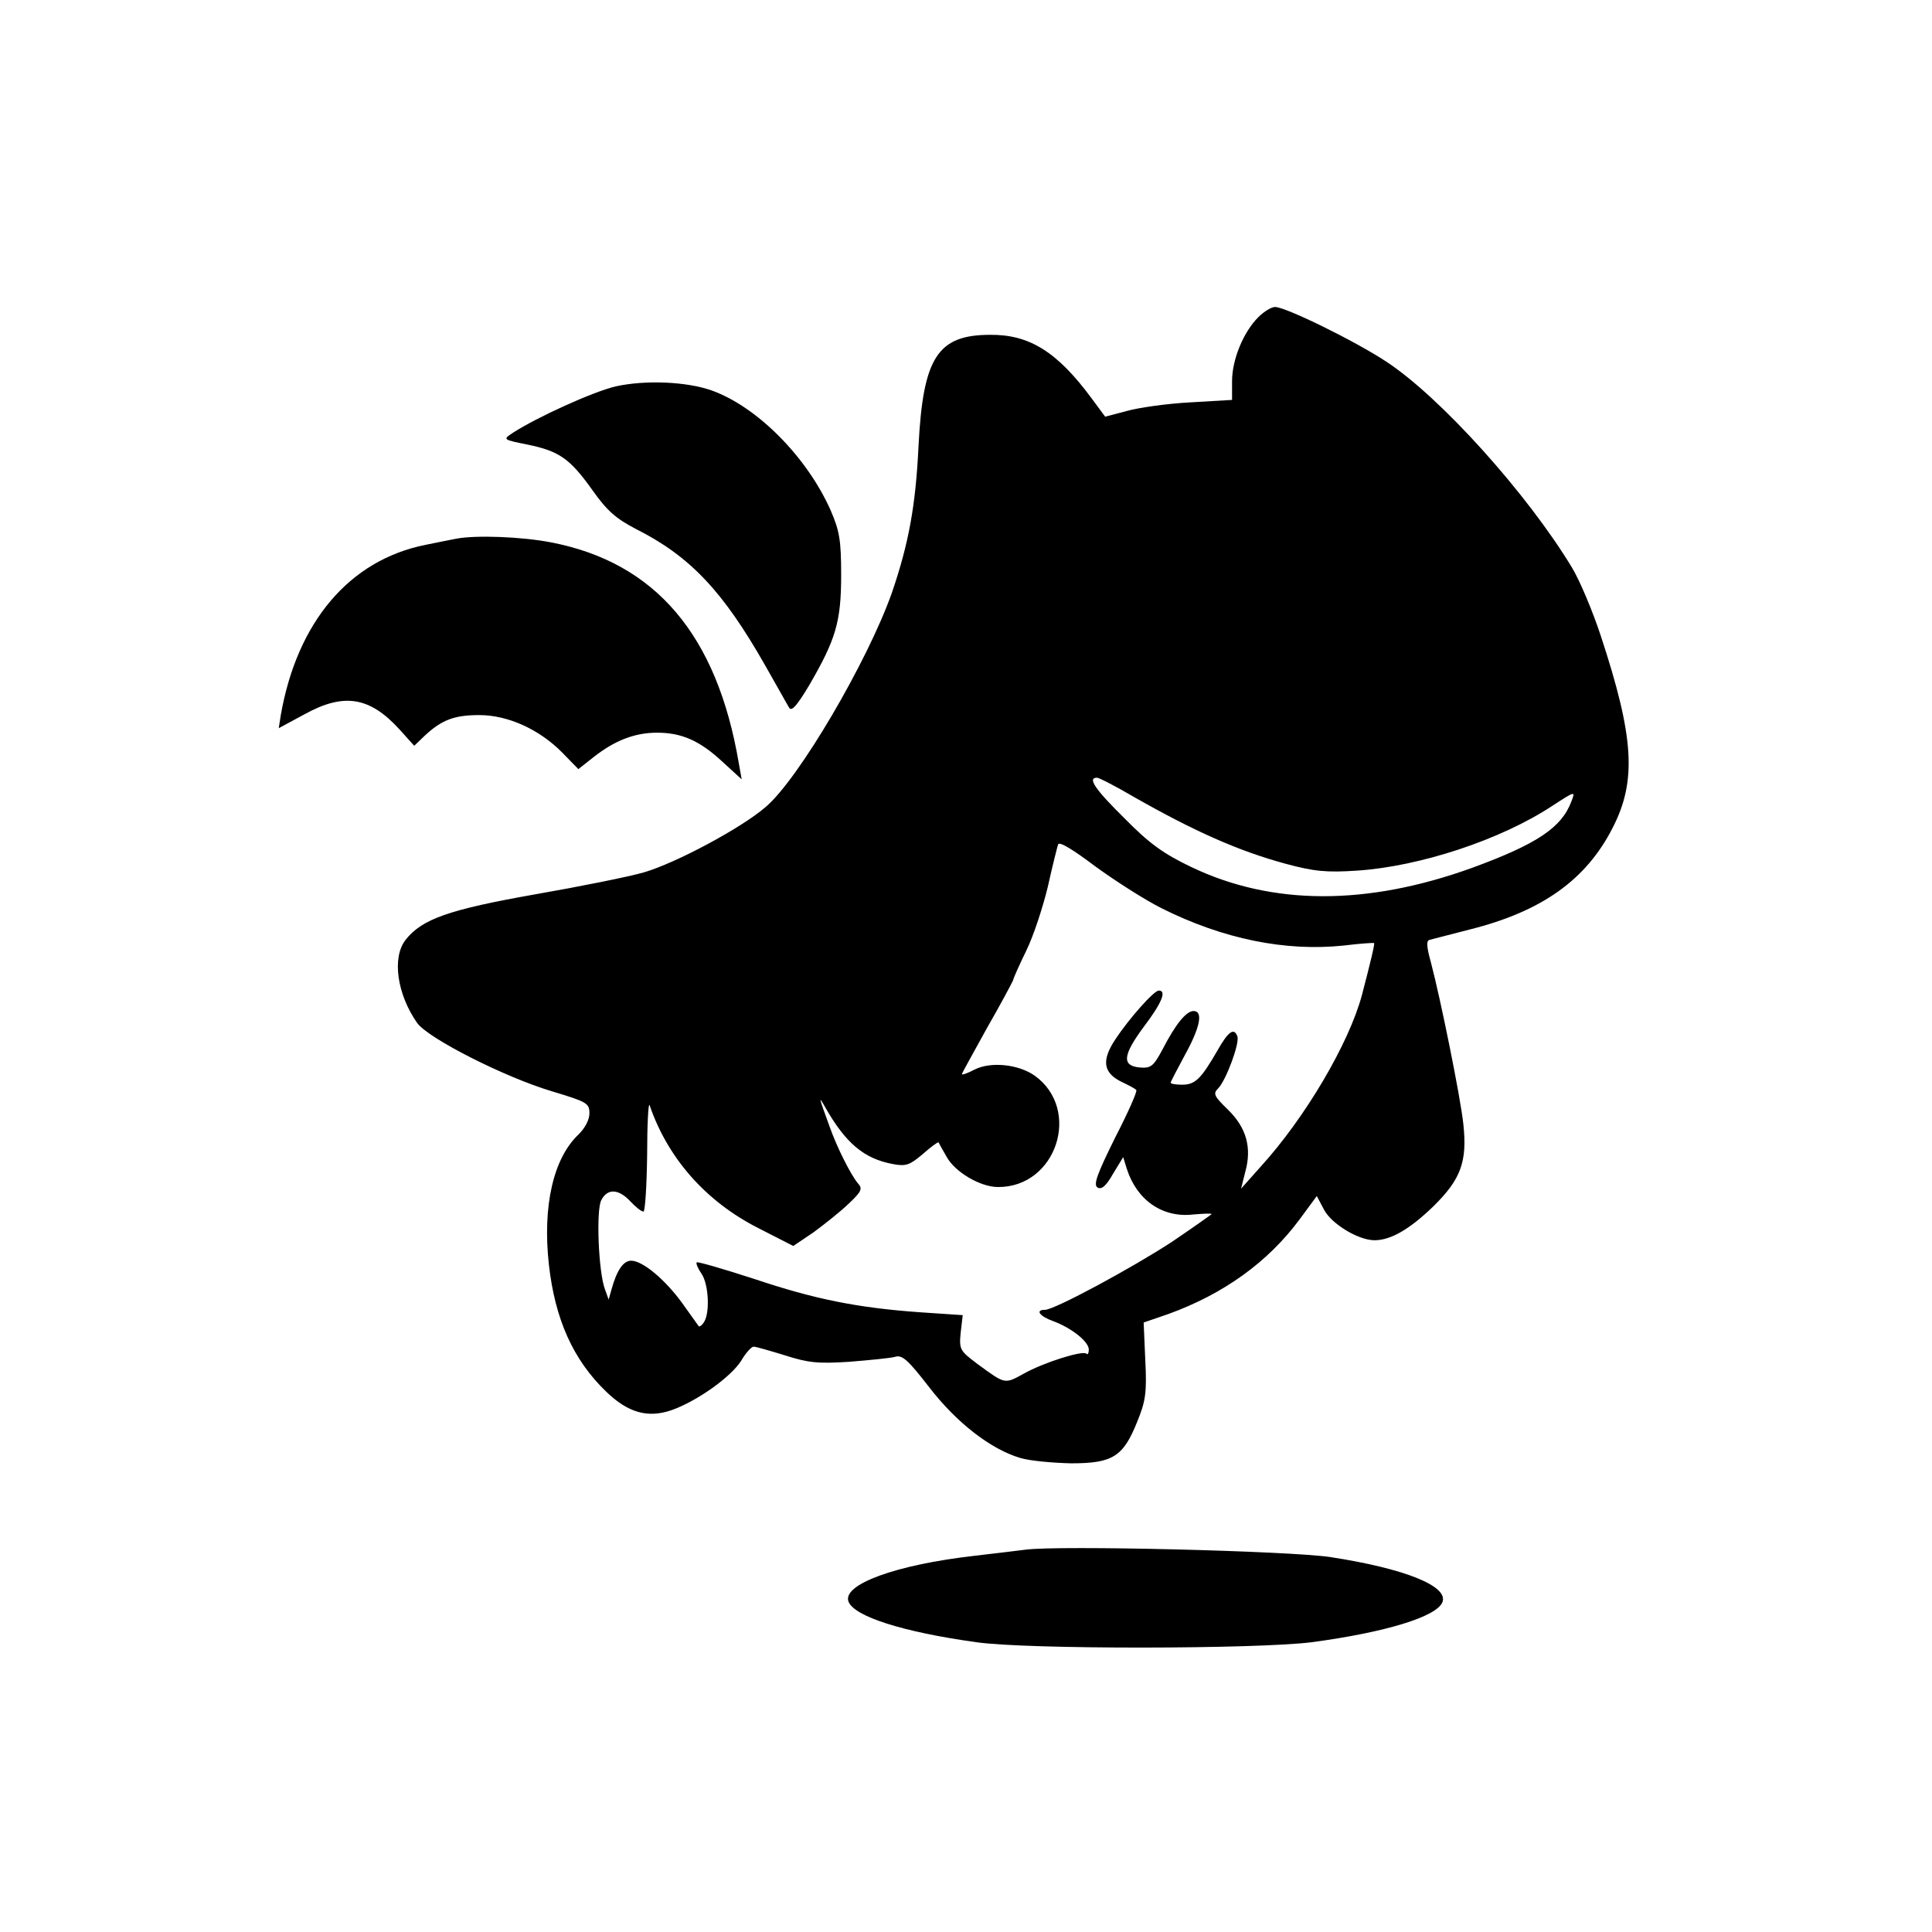<?xml version="1.0" standalone="no"?>
<!DOCTYPE svg PUBLIC "-//W3C//DTD SVG 20010904//EN"
 "http://www.w3.org/TR/2001/REC-SVG-20010904/DTD/svg10.dtd">
<svg version="1.0" xmlns="http://www.w3.org/2000/svg"
 width="472pt" height="472pt" viewBox="0 0 472 472"
 preserveAspectRatio="xMidYMid meet">
<g transform="translate(0,472) scale(0.1,-0.1)"
fill="#000000" stroke="none">
<path d="M3074 3945 c-36 -36 -64 -103 -64 -156 l0 -46 -102 -6 c-57 -3 -127
-13 -155 -21 l-53 -14 -34 46 c-83 112 -151 155 -247 154 -129 0 -164 -56
-175 -272 -7 -146 -24 -238 -65 -358 -59 -167 -228 -456 -309 -524 -59 -51
-218 -136 -296 -159 -38 -11 -158 -35 -267 -54 -209 -37 -276 -60 -316 -111
-34 -43 -21 -133 28 -203 27 -38 215 -133 329 -167 86 -26 92 -29 92 -54 0
-16 -11 -36 -26 -51 -62 -58 -89 -175 -73 -319 15 -133 59 -232 140 -310 54
-52 102 -65 160 -45 62 22 145 81 170 121 11 19 25 34 30 34 6 0 40 -10 76
-21 56 -18 80 -21 157 -16 50 4 101 9 112 12 18 6 32 -7 84 -74 67 -87 151
-152 223 -173 23 -7 79 -12 124 -13 101 0 127 16 161 101 21 51 24 72 20 151
l-4 92 61 21 c135 49 243 127 320 231 l42 57 18 -34 c19 -35 84 -74 123 -74
40 0 86 27 144 83 67 66 83 109 73 201 -7 66 -56 307 -79 394 -11 40 -12 54
-3 56 7 2 50 13 97 25 176 44 285 121 350 249 59 115 52 222 -29 468 -20 61
-52 137 -71 168 -109 180 -321 416 -454 503 -76 50 -245 133 -271 133 -9 0
-27 -11 -41 -25z m-302 -1173 c146 -83 254 -131 368 -162 70 -19 101 -22 175
-17 153 10 351 75 477 158 57 37 57 37 47 11 -24 -64 -84 -104 -242 -162 -257
-93 -489 -93 -687 2 -67 32 -102 57 -162 118 -73 72 -92 100 -68 100 5 0 46
-21 92 -48z m66 -271 c150 -75 302 -106 445 -91 40 5 73 7 74 6 2 -2 -9 -48
-30 -128 -32 -118 -138 -298 -246 -417 l-49 -55 10 40 c17 60 3 109 -42 153
-34 33 -37 39 -24 52 19 19 53 110 47 127 -8 22 -22 13 -49 -35 -40 -69 -54
-83 -86 -83 -15 0 -28 2 -28 5 0 2 16 33 35 68 37 67 45 107 21 107 -18 0 -44
-32 -76 -94 -22 -41 -28 -46 -55 -44 -45 4 -42 30 9 99 44 58 57 89 37 89 -12
0 -73 -69 -106 -119 -34 -51 -30 -81 13 -103 19 -9 36 -18 38 -21 3 -3 -20
-55 -52 -117 -44 -89 -53 -114 -43 -121 10 -6 21 3 38 33 l25 41 9 -29 c25
-77 88 -120 163 -111 24 2 44 3 44 1 0 -1 -44 -32 -97 -68 -98 -64 -287 -166
-310 -166 -25 0 -13 -16 21 -28 45 -17 86 -50 86 -69 0 -9 -3 -14 -6 -10 -9 8
-103 -21 -153 -49 -47 -26 -45 -26 -112 23 -44 33 -46 36 -42 77 l5 43 -104 7
c-154 11 -258 32 -407 82 -74 24 -136 42 -139 40 -2 -3 3 -15 12 -28 17 -25
21 -94 6 -118 -5 -8 -11 -12 -13 -10 -2 3 -20 28 -40 56 -42 58 -97 104 -125
104 -19 0 -35 -23 -48 -70 l-7 -25 -9 25 c-16 42 -22 194 -9 218 15 29 42 28
71 -3 13 -14 27 -25 32 -25 4 0 8 62 9 138 0 75 3 130 6 122 44 -129 137 -235
265 -300 l86 -44 49 33 c26 19 65 50 85 69 33 31 36 38 24 51 -17 20 -51 87
-69 138 -27 74 -28 78 -11 48 50 -88 95 -126 166 -139 32 -6 41 -2 73 25 19
17 37 30 38 28 1 -2 9 -17 19 -34 20 -38 83 -75 126 -75 143 -1 205 189 90
272 -40 28 -107 35 -147 15 -17 -9 -31 -14 -31 -11 0 2 28 52 61 112 34 59 62
112 64 117 1 6 16 39 33 74 17 35 40 105 52 155 11 50 23 97 25 103 3 8 37
-13 90 -53 48 -35 121 -82 163 -103z"/>
<path d="M1504 3776 c-55 -13 -192 -75 -252 -114 -24 -16 -23 -16 36 -28 78
-16 104 -34 159 -111 36 -51 58 -70 106 -95 133 -67 213 -152 316 -333 28 -49
54 -96 59 -104 6 -10 19 5 49 55 65 112 78 155 78 269 0 86 -4 108 -26 159
-58 130 -179 252 -290 292 -62 22 -163 26 -235 10z"/>
<path d="M1115 3404 c-11 -2 -45 -9 -75 -15 -186 -37 -314 -188 -354 -416 l-5
-32 63 34 c96 53 159 43 232 -37 l36 -40 26 25 c42 39 73 50 133 50 70 0 147
-35 203 -92 l39 -40 38 30 c51 40 100 59 154 59 60 0 104 -19 160 -71 l47 -43
-7 39 c-53 314 -204 491 -459 540 -72 14 -184 18 -231 9z"/>
<path d="M2505 934 c-16 -2 -73 -9 -125 -15 -192 -22 -323 -70 -307 -112 14
-36 132 -74 312 -99 124 -18 687 -17 820 0 179 24 305 62 319 98 15 39 -92 82
-274 110 -100 15 -665 29 -745 18z"/>
</g>
</svg>
